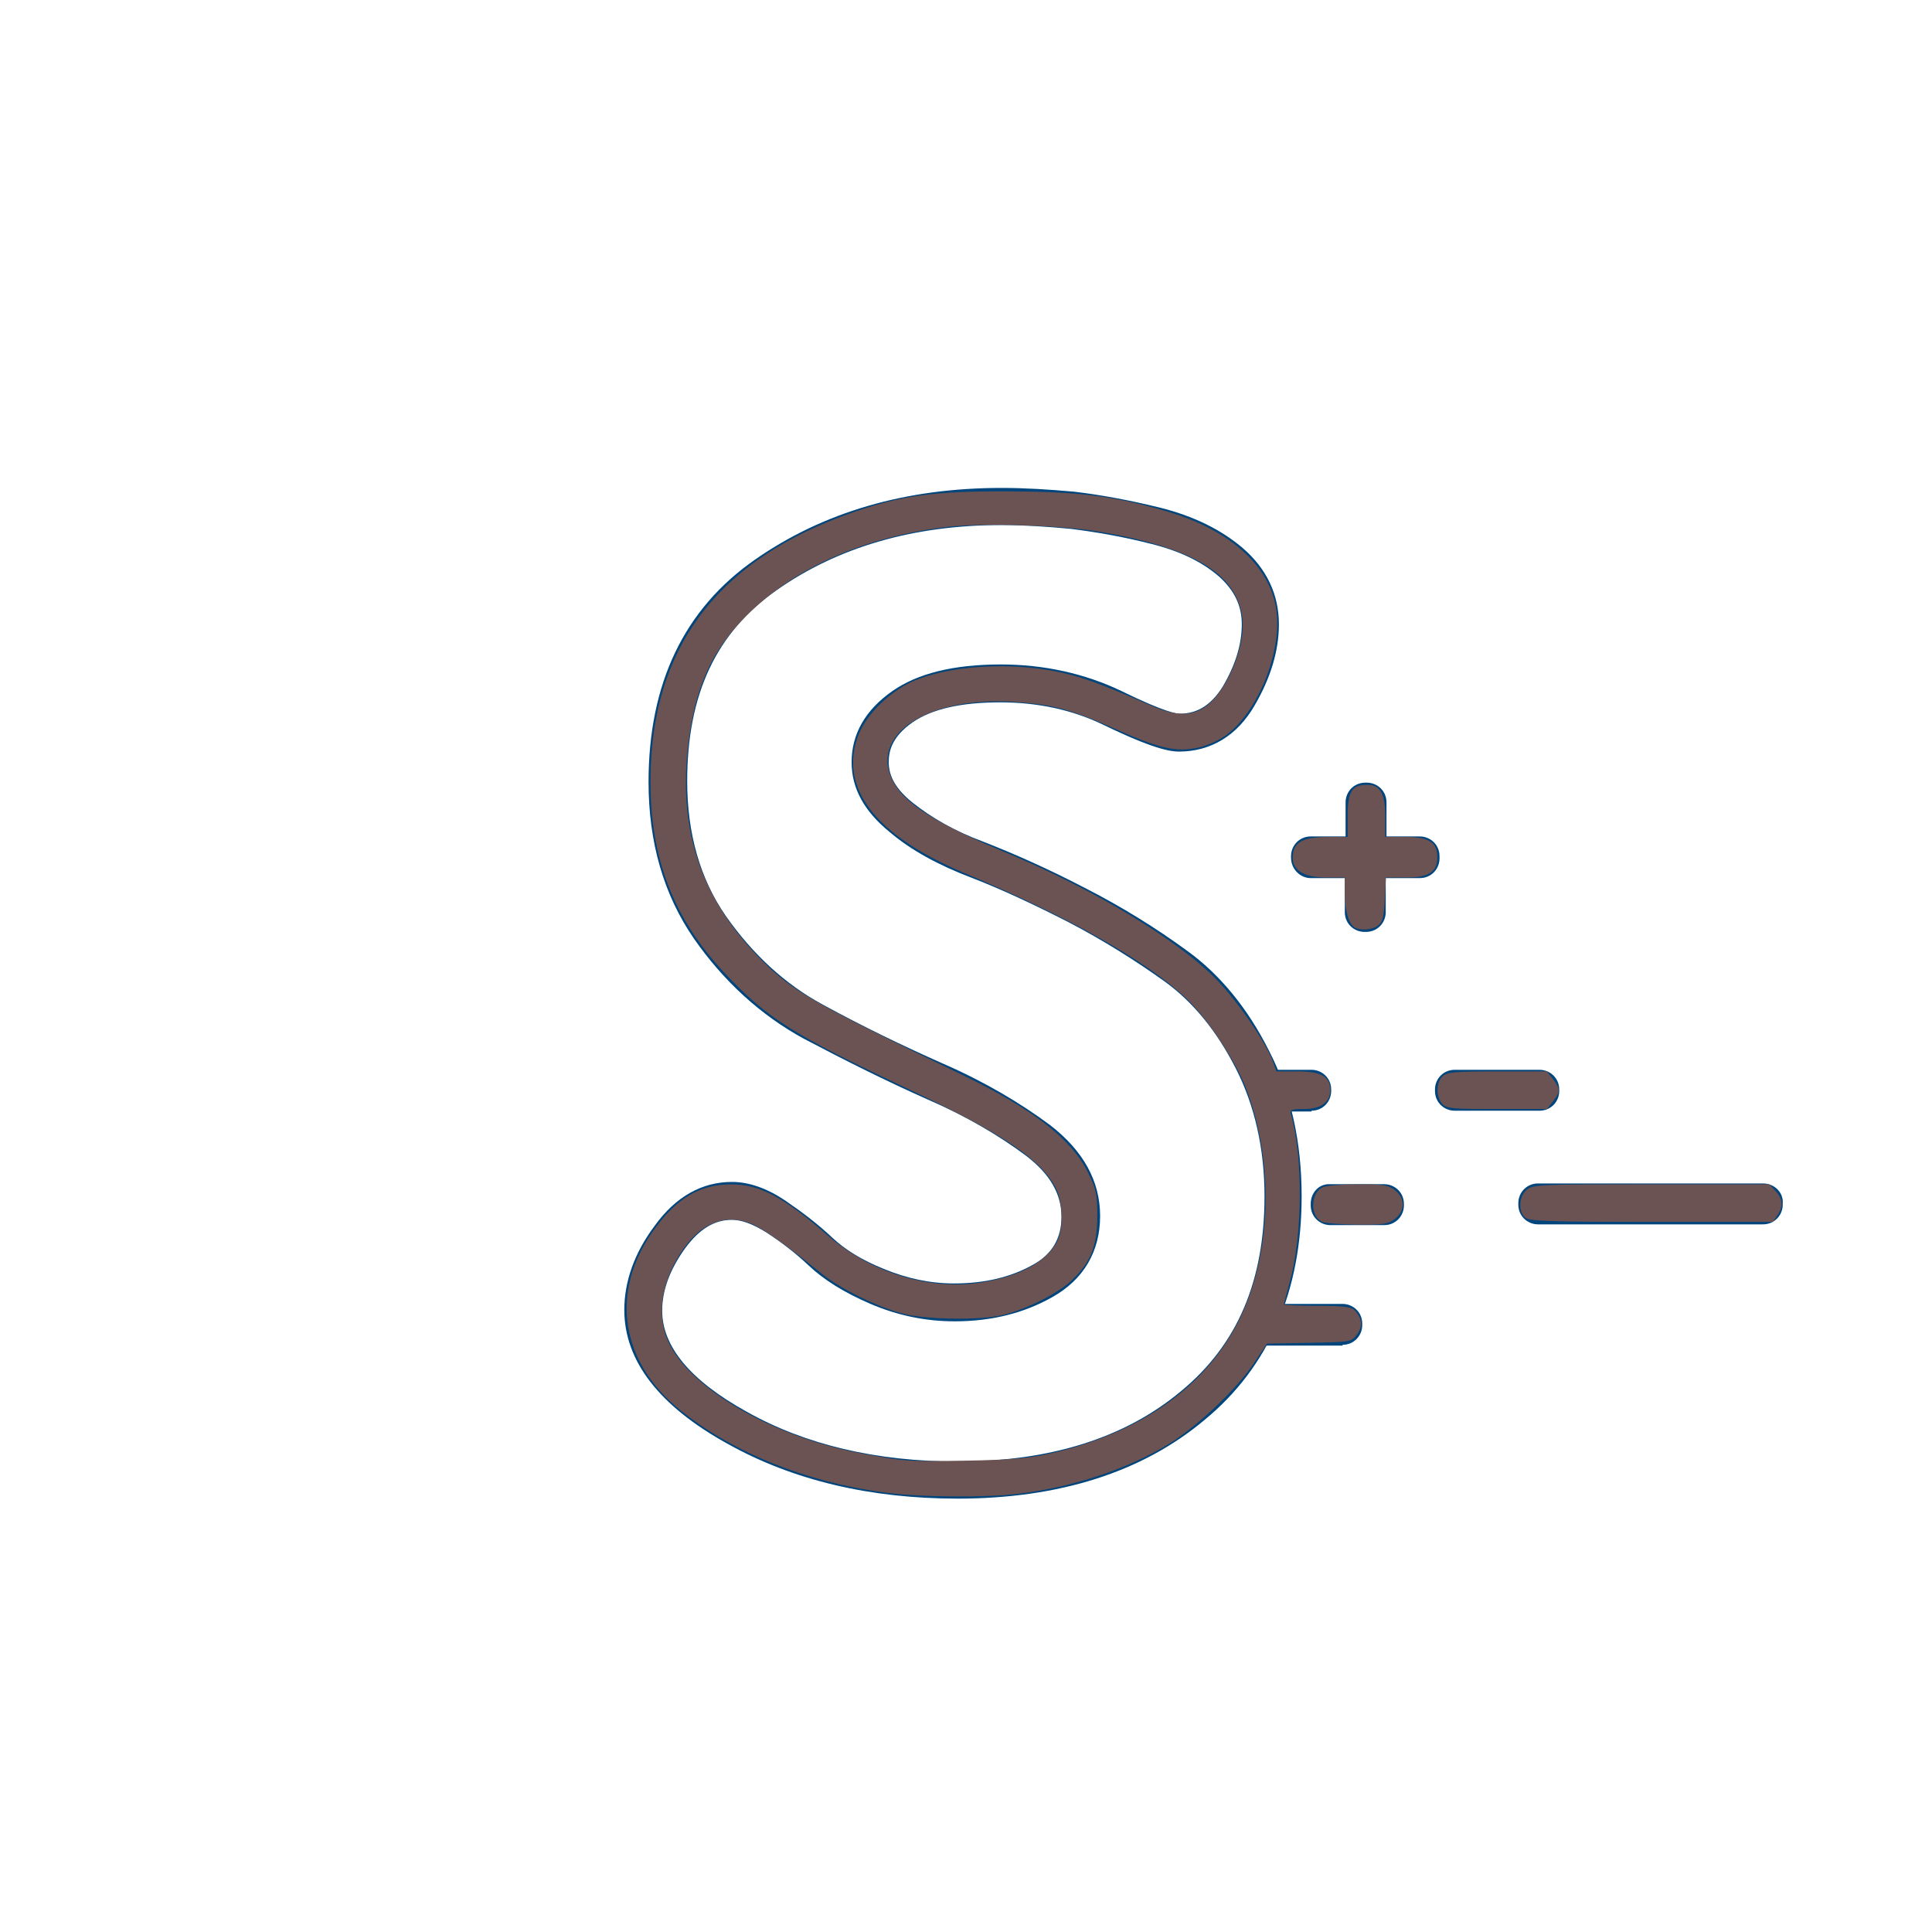 <?xml version="1.0" encoding="UTF-8" standalone="no"?>
<!-- Generator: Adobe Illustrator 18.0.0, SVG Export Plug-In . SVG Version: 6.00 Build 0)  -->

<svg
   xmlns:dc="http://purl.org/dc/elements/1.1/"
   xmlns:cc="http://creativecommons.org/ns#"
   xmlns:rdf="http://www.w3.org/1999/02/22-rdf-syntax-ns#"
   xmlns:svg="http://www.w3.org/2000/svg"
   xmlns="http://www.w3.org/2000/svg"
   xmlns:sodipodi="http://sodipodi.sourceforge.net/DTD/sodipodi-0.dtd"
   xmlns:inkscape="http://www.inkscape.org/namespaces/inkscape"
   version="1.1"
   id="abc"
   x="0px"
   y="0px"
   width="255px"
   height="255px"
   viewBox="0 0 255 255"
   enable-background="new 0 0 255 255"
   xml:space="preserve"
   sodipodi:docname="S.svg"
   inkscape:version="0.92.3 (2405546, 2018-03-11)"><defs
   id="defs23" /><sodipodi:namedview
   pagecolor="#ffffff"
   bordercolor="#666666"
   borderopacity="1"
   objecttolerance="10"
   gridtolerance="10"
   guidetolerance="10"
   inkscape:pageopacity="0"
   inkscape:pageshadow="2"
   inkscape:window-width="1600"
   inkscape:window-height="837"
   id="namedview21"
   showgrid="false"
   inkscape:zoom="2.6176816"
   inkscape:cx="134.32361"
   inkscape:cy="151.25495"
   inkscape:window-x="-8"
   inkscape:window-y="-8"
   inkscape:window-maximized="1"
   inkscape:current-layer="abc" />
<path
   fill="#00457C"
   d="M126.4,197.8c-11.5,0-21.7-2.4-30.3-7.2c-9.1-5-13.7-11-13.7-17.7c0-3.7,1.3-7.5,4-11.1  c2.8-3.9,6.3-5.8,10.2-5.8c2.2,0,4.6,0.8,7.1,2.5c2.2,1.5,4.3,3.1,6.2,4.9c1.6,1.5,3.8,2.9,6.8,4.1c2.9,1.2,6,1.9,9.2,1.9  c4,0,7.5-0.8,10.5-2.5c2.5-1.4,3.7-3.5,3.7-6.3c0-3-1.5-5.6-4.6-8c-3.6-2.7-8-5.3-13.1-7.5c-5.4-2.4-10.8-5.1-16.3-8  c-5.7-3.1-10.6-7.6-14.5-13.2c-4-5.8-6-12.7-6-20.7c0-13,4.7-22.8,14-29.3c9-6.3,19.9-9.5,32.6-9.5c3.1,0,6.3,0.2,9.6,0.5  c3.4,0.4,7.2,1.1,11.3,2.1c4.4,1.1,8.1,2.9,11,5.4c3.1,2.7,4.7,6.1,4.7,10c0,3.5-1.1,7.1-3.2,10.7c-2.3,4-5.8,6.1-10,6.1  c-1.2,0-3.5-0.4-9.9-3.5c-4.1-2-8.7-3-13.7-3c-5.2,0-9,0.9-11.5,2.6c-2.9,2-3.2,4-3.2,5.3c0,1.9,1,3.6,3.1,5.3  c2.5,2,5.6,3.8,9.4,5.2c4.1,1.6,8.6,3.6,13.4,6.1c4.9,2.5,9.4,5.3,13.5,8.3c4.3,3.1,8,7.6,10.8,13.2c2.9,5.6,4.3,12.1,4.3,19.2  c0,12.5-4.3,22.5-12.8,29.5C150.8,194.3,139.8,197.8,126.4,197.8z M96.6,161c-2.3,0-4.3,1.2-6.2,3.8c-2,2.8-3,5.5-3,8.2  c0,4.7,3.7,9.2,11.1,13.3c7.8,4.4,17.2,6.6,27.9,6.6c12.2,0,22.1-3.1,29.5-9.3c7.4-6.1,11-14.5,11-25.7c0-6.3-1.3-12-3.8-16.9  c-2.5-4.9-5.6-8.7-9.3-11.4c-3.9-2.8-8.2-5.5-12.8-7.9c-4.7-2.4-9-4.4-12.9-5.9c-4.2-1.6-7.9-3.6-10.7-6c-3.3-2.7-5-5.7-5-9.2  c0-3.7,1.8-6.9,5.4-9.4c3.3-2.3,8-3.5,14.3-3.5c5.7,0,11.1,1.2,15.9,3.5c5.9,2.9,7.4,3,7.7,3c2.4,0,4.2-1.2,5.7-3.6  c1.7-2.9,2.5-5.6,2.5-8.2c0-2.5-1-4.5-3-6.3c-2.3-2-5.3-3.4-8.9-4.3c-3.9-1-7.5-1.6-10.7-2c-3.2-0.3-6.2-0.5-9.1-0.5  c-11.6,0-21.6,2.9-29.7,8.6c-8,5.6-11.8,13.8-11.8,25.2c0,6.9,1.7,12.9,5.1,17.8c3.5,5,7.8,9,12.8,11.7c5.3,2.9,10.7,5.5,15.9,7.8  c5.5,2.4,10.2,5.2,14.1,8.1c4.4,3.4,6.6,7.4,6.6,12c0,4.7-2.2,8.4-6.3,10.7c-3.7,2.1-8,3.2-12.9,3.2c-3.9,0-7.6-0.8-11.1-2.3  c-3.5-1.5-6.2-3.2-8.2-5.1c-1.7-1.6-3.5-3-5.5-4.3C99.3,161.5,97.8,161,96.6,161z"
   id="path2" />
<path
   fill="#00457C"
   d="M129.6,146.6h1.4c-1.3-0.7-2.6-1.5-4-2.2C127.3,145.7,128.3,146.6,129.6,146.6z"
   id="path4" />
<path
   fill="#00457C"
   d="M173.1,146.6c1.5,0,2.6-1.2,2.6-2.6v-0.2c0-1.5-1.2-2.6-2.6-2.6H166c0.8,1.8,1.4,3.6,2,5.5H173.1z"
   id="path6" />
<path
   fill="#00457C"
   d="M189.4,144c0,1.5,1.2,2.6,2.6,2.6h11.2c1.5,0,2.6-1.2,2.6-2.6v-0.2c0-1.5-1.2-2.6-2.6-2.6h-11.2  c-1.5,0-2.6,1.2-2.6,2.6V144z"
   id="path8" />
<path
   fill="#00457C"
   d="M232.7,156.2H203c-1.5,0-2.6,1.2-2.6,2.6v0.2c0,1.5,1.2,2.6,2.6,2.6h29.7c1.5,0,2.6-1.2,2.6-2.6v-0.2  C235.4,157.4,234.2,156.2,232.7,156.2z"
   id="path10" />
<path
   fill="#00457C"
   d="M173,158.9v0.2c0,1.5,1.2,2.6,2.6,2.6h7.1c1.5,0,2.6-1.2,2.6-2.6v-0.2c0-1.5-1.2-2.6-2.6-2.6h-7.1  C174.1,156.2,173,157.4,173,158.9z"
   id="path12" />
<path
   fill="#00457C"
   d="M177.2,177.5c1.5,0,2.6-1.2,2.6-2.6v-0.2c0-1.5-1.2-2.6-2.6-2.6H167c-0.7,1.9-1.6,3.8-2.7,5.5H177.2z"
   id="path14" />
<line
   fill="none"
   stroke="#00457C"
   stroke-width="0"
   stroke-linecap="round"
   stroke-linejoin="round"
   x1="170.4"
   y1="113.1"
   x2="170.4"
   y2="113.1"
   id="line16" />
<path
   fill="#00457C"
   d="M173,115.9h4.5v4.5c0,1.5,1.2,2.6,2.6,2.6h0.2c1.5,0,2.6-1.2,2.6-2.6v-4.5h4.5c1.5,0,2.6-1.2,2.6-2.6V113  c0-1.5-1.2-2.6-2.6-2.6H183v-4.5c0-1.5-1.2-2.6-2.6-2.6h-0.2c-1.5,0-2.6,1.2-2.6,2.6v4.5H173c-1.5,0-2.6,1.2-2.6,2.6v0.1v0.1  C170.4,114.7,171.6,115.9,173,115.9z"
   id="path18" />
<path
   style="fill:#6c5353;stroke-width:0.382"
   d="m 116.665,196.983 c -10.379,-1.415 -19.888,-5.252 -26.845,-10.832 -7.904,-6.339 -9.339,-15.526 -3.683,-23.579 3.074,-4.378 6.166,-6.242 10.367,-6.249 3.756,-0.007 6.962,1.691 12.784,6.768 5.474,4.774 13.08,7.178 19.772,6.247 5.293,-0.736 9.03,-2.697 10.479,-5.499 0.857,-1.658 0.764,-5.163 -0.188,-7.029 -1.92,-3.764 -7.128,-7.261 -19.486,-13.084 -15.122,-7.126 -18.607,-9.323 -24.166,-15.237 -7.282,-7.747 -10.308,-16.338 -9.779,-27.763 0.746,-16.107 9.473,-27.037 26.337,-32.988 6.598,-2.328 10.897,-2.926 20.729,-2.884 9.517,0.041 13.991,0.601 20.937,2.622 8.045,2.341 13.266,6.805 14.422,12.332 1.135,5.428 -1.997,13.806 -6.413,17.152 -0.94,0.713 -2.513,1.425 -3.766,1.705 -2.91,0.651 -5.097,0.155 -11.144,-2.53 -5.64,-2.504 -8.129,-3.165 -13.153,-3.494 -11.45,-0.748 -19.172,4.296 -16.024,10.467 1.49,2.921 5.708,5.606 14.568,9.273 11.861,4.909 23.263,11.785 28.302,17.066 2.82,2.955 6.404,8.211 7.312,10.721 l 0.449,1.242 h 2.788 c 3.112,0 4.316,0.693 4.316,2.483 0,1.586 -1.251,2.483 -3.464,2.483 -1.664,0 -1.908,0.094 -1.739,0.669 1.632,5.54 1.564,15.991 -0.144,22.154 -0.421,1.52 -0.766,2.852 -0.766,2.959 0,0.108 1.965,0.196 4.366,0.196 3.379,0 4.496,0.13 4.941,0.575 1.025,1.025 1.141,2.12 0.339,3.195 -0.742,0.995 -0.803,1.006 -6.321,1.11 l -5.572,0.106 -1.746,2.627 c -2.201,3.311 -7.351,8.211 -11.059,10.522 -5.303,3.305 -12.692,5.776 -19.903,6.657 -4.514,0.551 -13.193,0.471 -17.85,-0.163 z m 21.67,-5.072 c 11.809,-2.591 20.48,-8.577 24.995,-17.256 4.497,-8.644 4.952,-21.075 1.135,-30.987 -1.454,-3.775 -5.018,-9.146 -7.874,-11.866 -5.182,-4.934 -15.524,-10.782 -29.335,-16.588 -11.72,-4.927 -16.583,-11.25 -13.971,-18.167 0.994,-2.632 4.028,-5.662 7.058,-7.05 4.591,-2.102 12.737,-2.67 19.188,-1.339 3.209,0.662 5.644,1.542 12.366,4.466 3.376,1.469 5.623,1.446 7.504,-0.076 2.755,-2.23 5.052,-8.044 4.57,-11.564 -0.795,-5.801 -6.541,-9.235 -18.95,-11.325 -4.955,-0.835 -15.355,-1.161 -19.9,-0.625 -10.988,1.296 -20.189,5.344 -26.552,11.683 -4.753,4.735 -6.97,9.784 -7.81,17.789 -1.156,11.016 2.011,19.964 9.831,27.785 4.086,4.086 6.872,5.676 26.476,15.117 9.213,4.437 14.357,8.437 16.542,12.864 1.087,2.201 1.221,2.835 1.218,5.73 -0.005,3.919 -0.822,6.018 -3.268,8.392 -1.818,1.764 -5.956,3.871 -9.144,4.657 -3.003,0.74 -10.283,0.631 -13.371,-0.199 -3.306,-0.889 -8.148,-3.277 -10.505,-5.181 -5.005,-4.042 -7.939,-6.111 -9.528,-6.718 -3.248,-1.24 -6.276,-0.116 -8.685,3.224 -3.014,4.18 -3.789,8.808 -2.087,12.463 2.888,6.202 13.81,12.522 25.356,14.672 5.885,1.096 6.046,1.107 14.044,0.973 5.447,-0.091 8.116,-0.31 10.696,-0.876 z"
   id="path27"
   inkscape:connector-curvature="0" /><path
   style="fill:#6c5353;stroke-width:0.382"
   d="m 178.757,122.393 c -0.752,-0.478 -1.265,-2.303 -1.265,-4.5 v -2.076 h -2.432 c -2.882,0 -4.449,-0.92 -4.439,-2.606 0.012,-2.023 1.255,-2.742 4.744,-2.742 h 2.508 v -2.806 c 0,-3.198 0.554,-4.07 2.587,-4.07 1.745,0 2.379,1.142 2.379,4.287 v 2.589 h 2.674 c 3.078,0 4.202,0.715 4.202,2.674 0,1.95 -1.127,2.674 -4.16,2.674 h -2.632 l -0.147,2.903 c -0.117,2.311 -0.296,3.012 -0.879,3.438 -0.791,0.579 -2.41,0.7 -3.141,0.235 z"
   id="path29"
   inkscape:connector-curvature="0" /><path
   style="fill:#6c5353;stroke-width:0.382"
   d="m 174.542,161.269 c -1.688,-0.679 -1.603,-3.935 0.12,-4.59 0.533,-0.203 2.654,-0.368 4.713,-0.368 3.209,0 3.888,0.113 4.75,0.792 1.353,1.064 1.353,2.701 0,3.765 -0.873,0.687 -1.518,0.789 -4.871,0.768 -2.125,-0.013 -4.246,-0.178 -4.712,-0.365 z"
   id="path31"
   inkscape:connector-curvature="0" /><path
   style="fill:#6c5353;stroke-width:0.382"
   d="m 190.348,145.68 c -0.839,-0.927 -0.804,-2.848 0.066,-3.635 0.593,-0.536 1.689,-0.632 7.231,-0.632 h 6.532 l 0.792,1.007 c 0.991,1.259 0.991,1.694 0,2.953 l -0.792,1.007 h -6.598 c -5.907,0 -6.665,-0.073 -7.231,-0.699 z"
   id="path33"
   inkscape:connector-curvature="0" /><path
   style="fill:none;stroke-width:0.382"
   d="m 201.377,160.758 c -1.029,-0.753 -0.939,-2.852 0.16,-3.743 0.814,-0.659 1.877,-0.705 16.424,-0.705 h 15.554 l 0.831,0.884 c 0.981,1.044 1.055,2.064 0.236,3.233 l -0.595,0.849 h -15.95 c -12.836,0 -16.089,-0.101 -16.66,-0.519 z"
   id="path35"
   inkscape:connector-curvature="0" /><path
   style="fill:none;stroke-width:0.382"
   d="m 116.369,191.995 c -12.413,-1.798 -24.498,-8.293 -27.734,-14.906 -1.911,-3.906 -0.786,-9.216 2.792,-13.176 1.752,-1.94 3.092,-2.636 5.073,-2.636 2.425,0 4.819,1.385 9.998,5.785 9.08,7.714 21.068,9.617 31.12,4.939 3.089,-1.438 5.231,-3.431 6.531,-6.079 0.912,-1.856 1.061,-2.622 1.054,-5.41 -0.007,-2.707 -0.178,-3.613 -1.03,-5.445 -2.26,-4.862 -8.328,-9.498 -18.892,-14.434 -9.441,-4.411 -17.674,-8.688 -20.182,-10.485 -2.668,-1.912 -7.15,-6.471 -8.927,-9.082 -4.236,-6.223 -6.005,-14.102 -5.037,-22.43 0.514,-4.423 1.501,-7.965 3.108,-11.152 4.024,-7.981 14.213,-14.494 26.629,-17.024 2.628,-0.535 5.134,-0.674 11.923,-0.658 8.905,0.021 11.888,0.357 18.869,2.125 7.425,1.881 12.042,5.904 12.066,10.516 0.02,3.85 -2.735,9.469 -5.35,10.911 -1.868,1.03 -3.737,0.694 -8.673,-1.556 -5.02,-2.29 -8.181,-3.287 -12.341,-3.896 -4.028,-0.589 -10.802,-0.252 -14.168,0.704 -6.818,1.938 -10.841,6.364 -10.841,11.927 0,6.19 4.968,11.035 15.895,15.502 9.696,3.964 18.898,8.929 25.244,13.622 10.898,8.06 15.743,23.726 11.963,38.685 -2.585,10.23 -11.895,19.072 -23.521,22.339 -6.805,1.912 -17.595,2.465 -25.569,1.31 z"
   id="path37"
   inkscape:connector-curvature="0" /><path
   style="fill:#6c5353;stroke-width:0.382"
   d="m 201.377,160.758 c -1.029,-0.753 -0.939,-2.852 0.16,-3.743 0.814,-0.659 1.877,-0.705 16.424,-0.705 h 15.554 l 0.831,0.884 c 0.981,1.044 1.055,2.064 0.236,3.233 l -0.595,0.849 h -15.95 c -12.836,0 -16.089,-0.101 -16.66,-0.519 z"
   id="path39"
   inkscape:connector-curvature="0" /></svg>